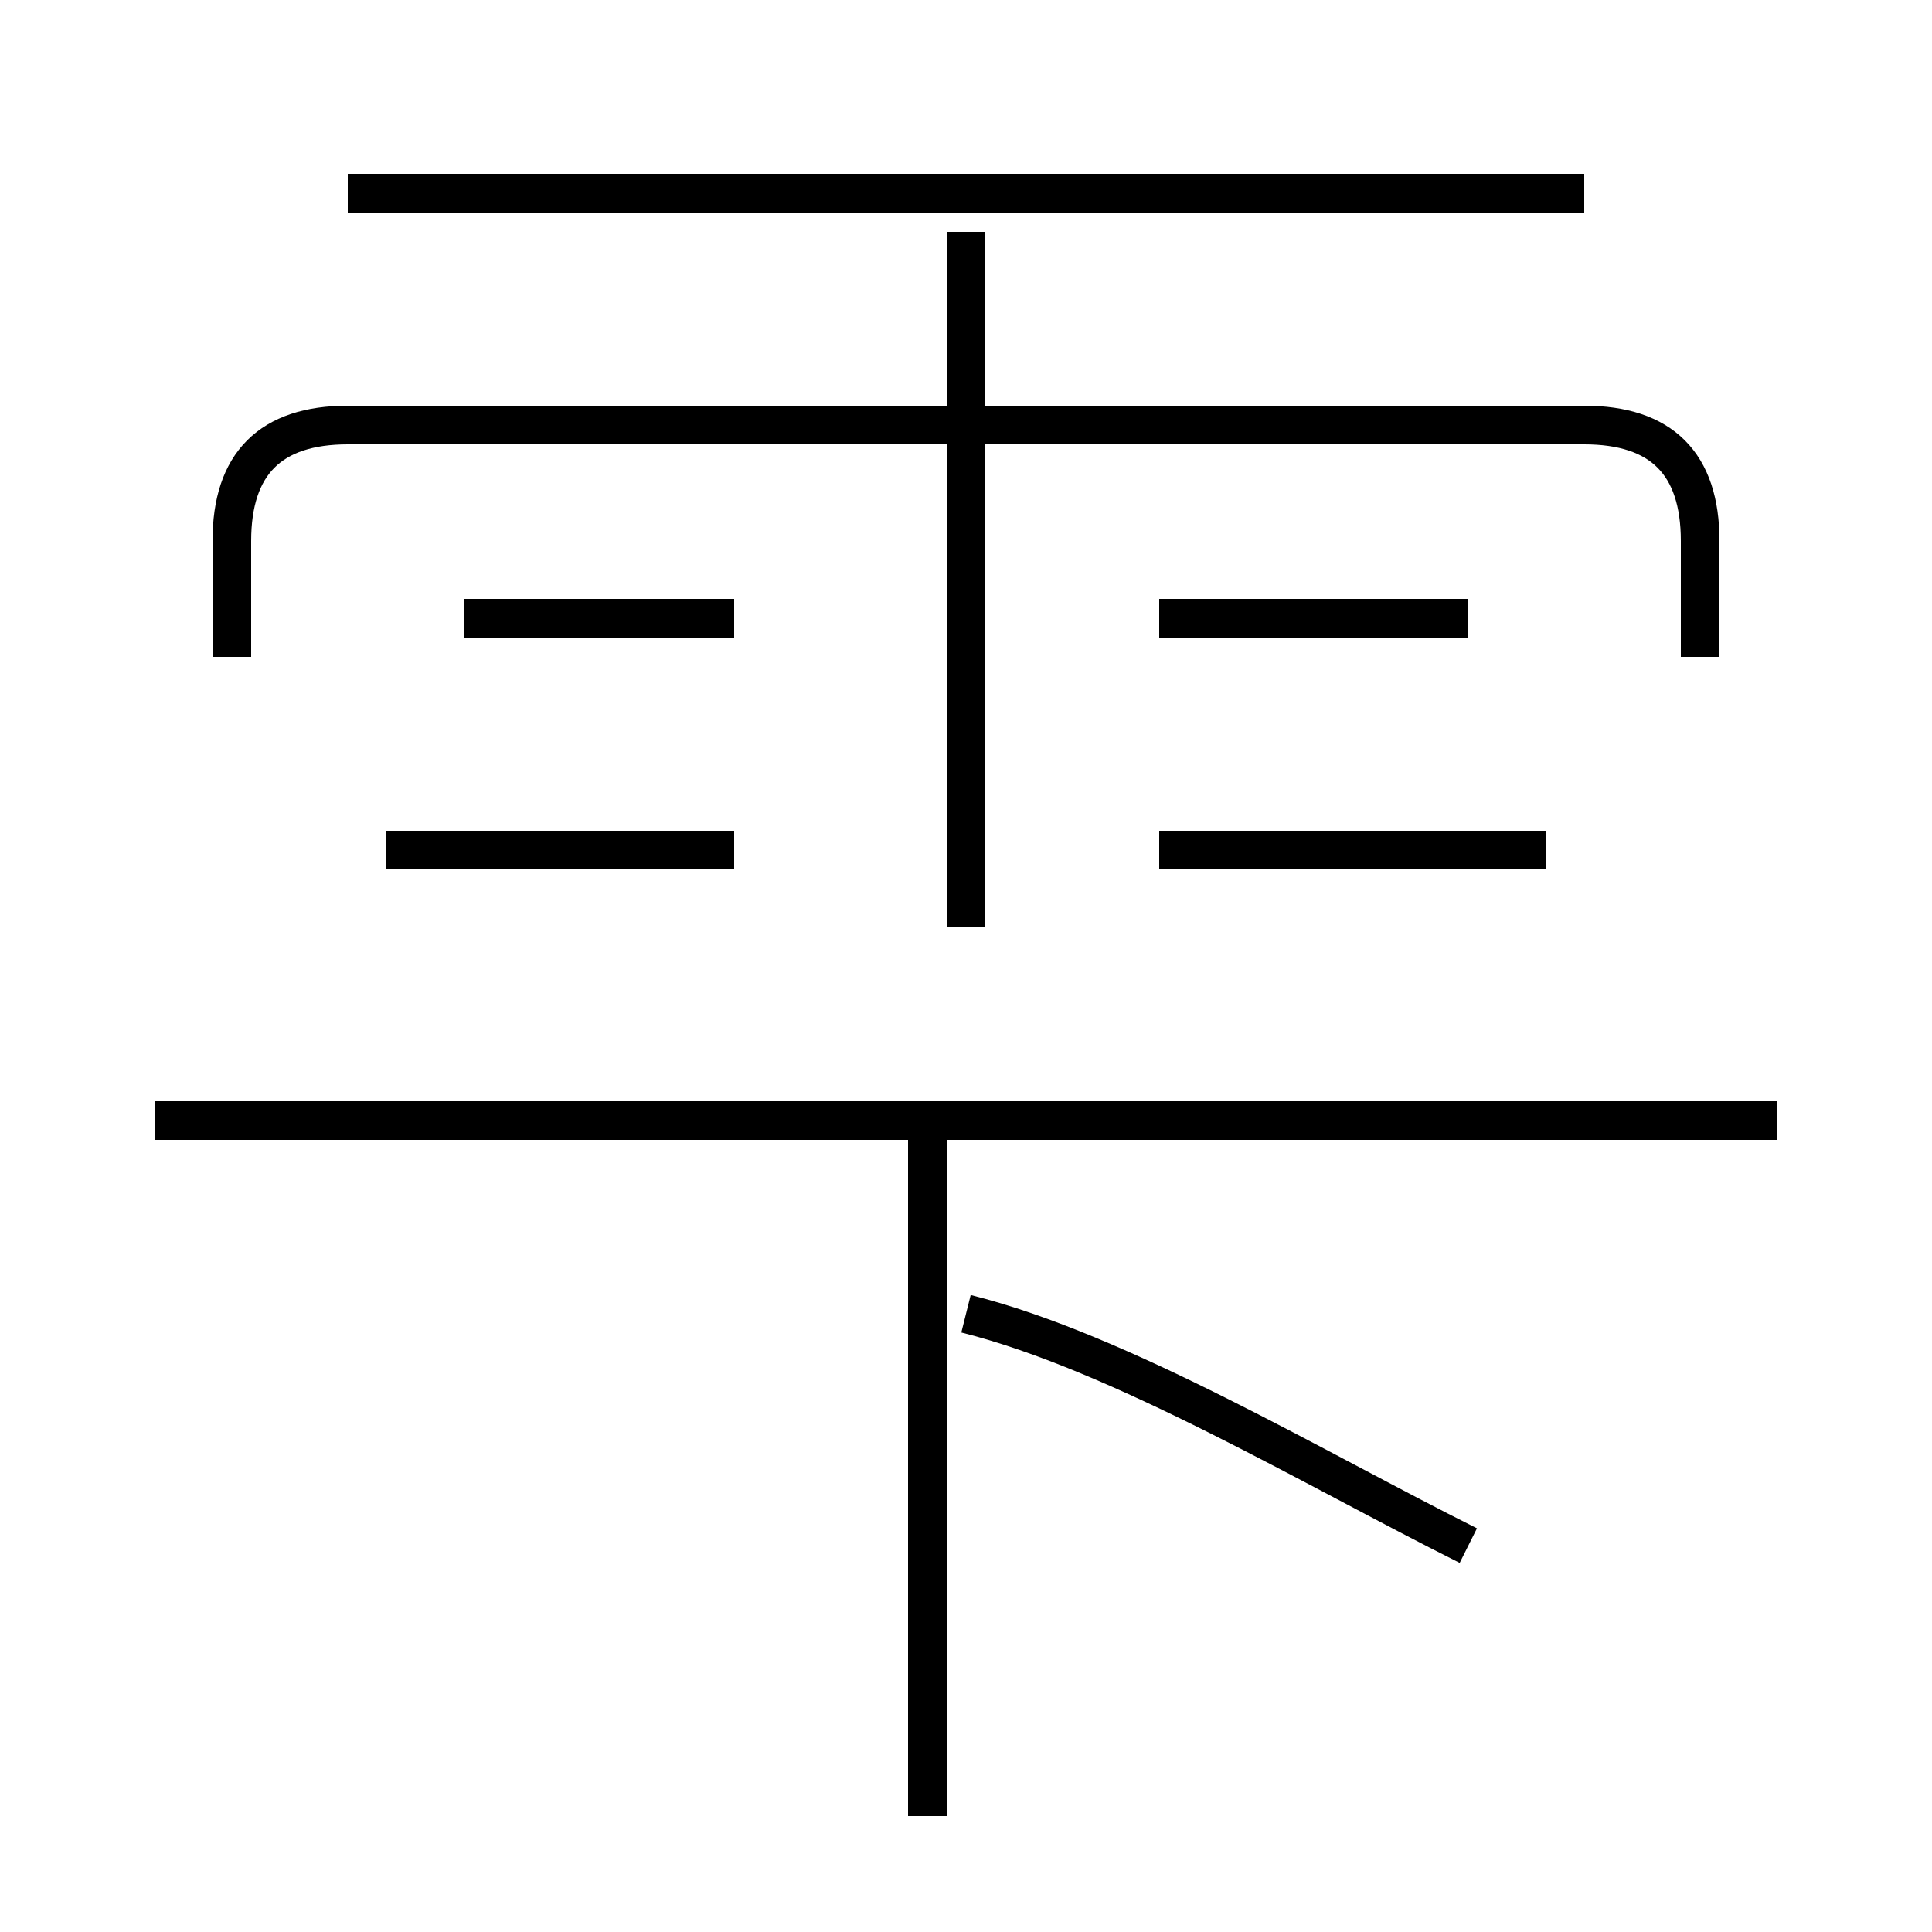 <?xml version='1.0' encoding='utf8'?>
<svg viewBox="0.0 -6.0 50.0 50.0" version="1.1" xmlns="http://www.w3.org/2000/svg">
<rect x="0.0" y="-6.0" width="50.0" height="50.0" fill="#808080" stroke="none"/>
<rect x="-1000" y="-1000" width="2000" height="2000" stroke="white" fill="white"/>
<g style="fill:white;stroke:#000000;  stroke-width:1">
<path d="M 44 -27 L 44 -30 C 44 -32 43 -33 41 -33 L 9 -33 C 7 -33 6 -32 6 -30 L 6 -27 M 24 3 L 24 -15 M 19 -22 L 10 -22 M 38 -4 C 34 -6 29 -9 25 -10 M 46 -15 L 4 -15 M 19 -28 L 12 -28 M 25 -20 L 25 -38 M 40 -22 L 30 -22 M 38 -28 L 30 -28 M 41 -39 L 9 -39" transform="translate(0.0 38.0)" />
</g>
</svg>
